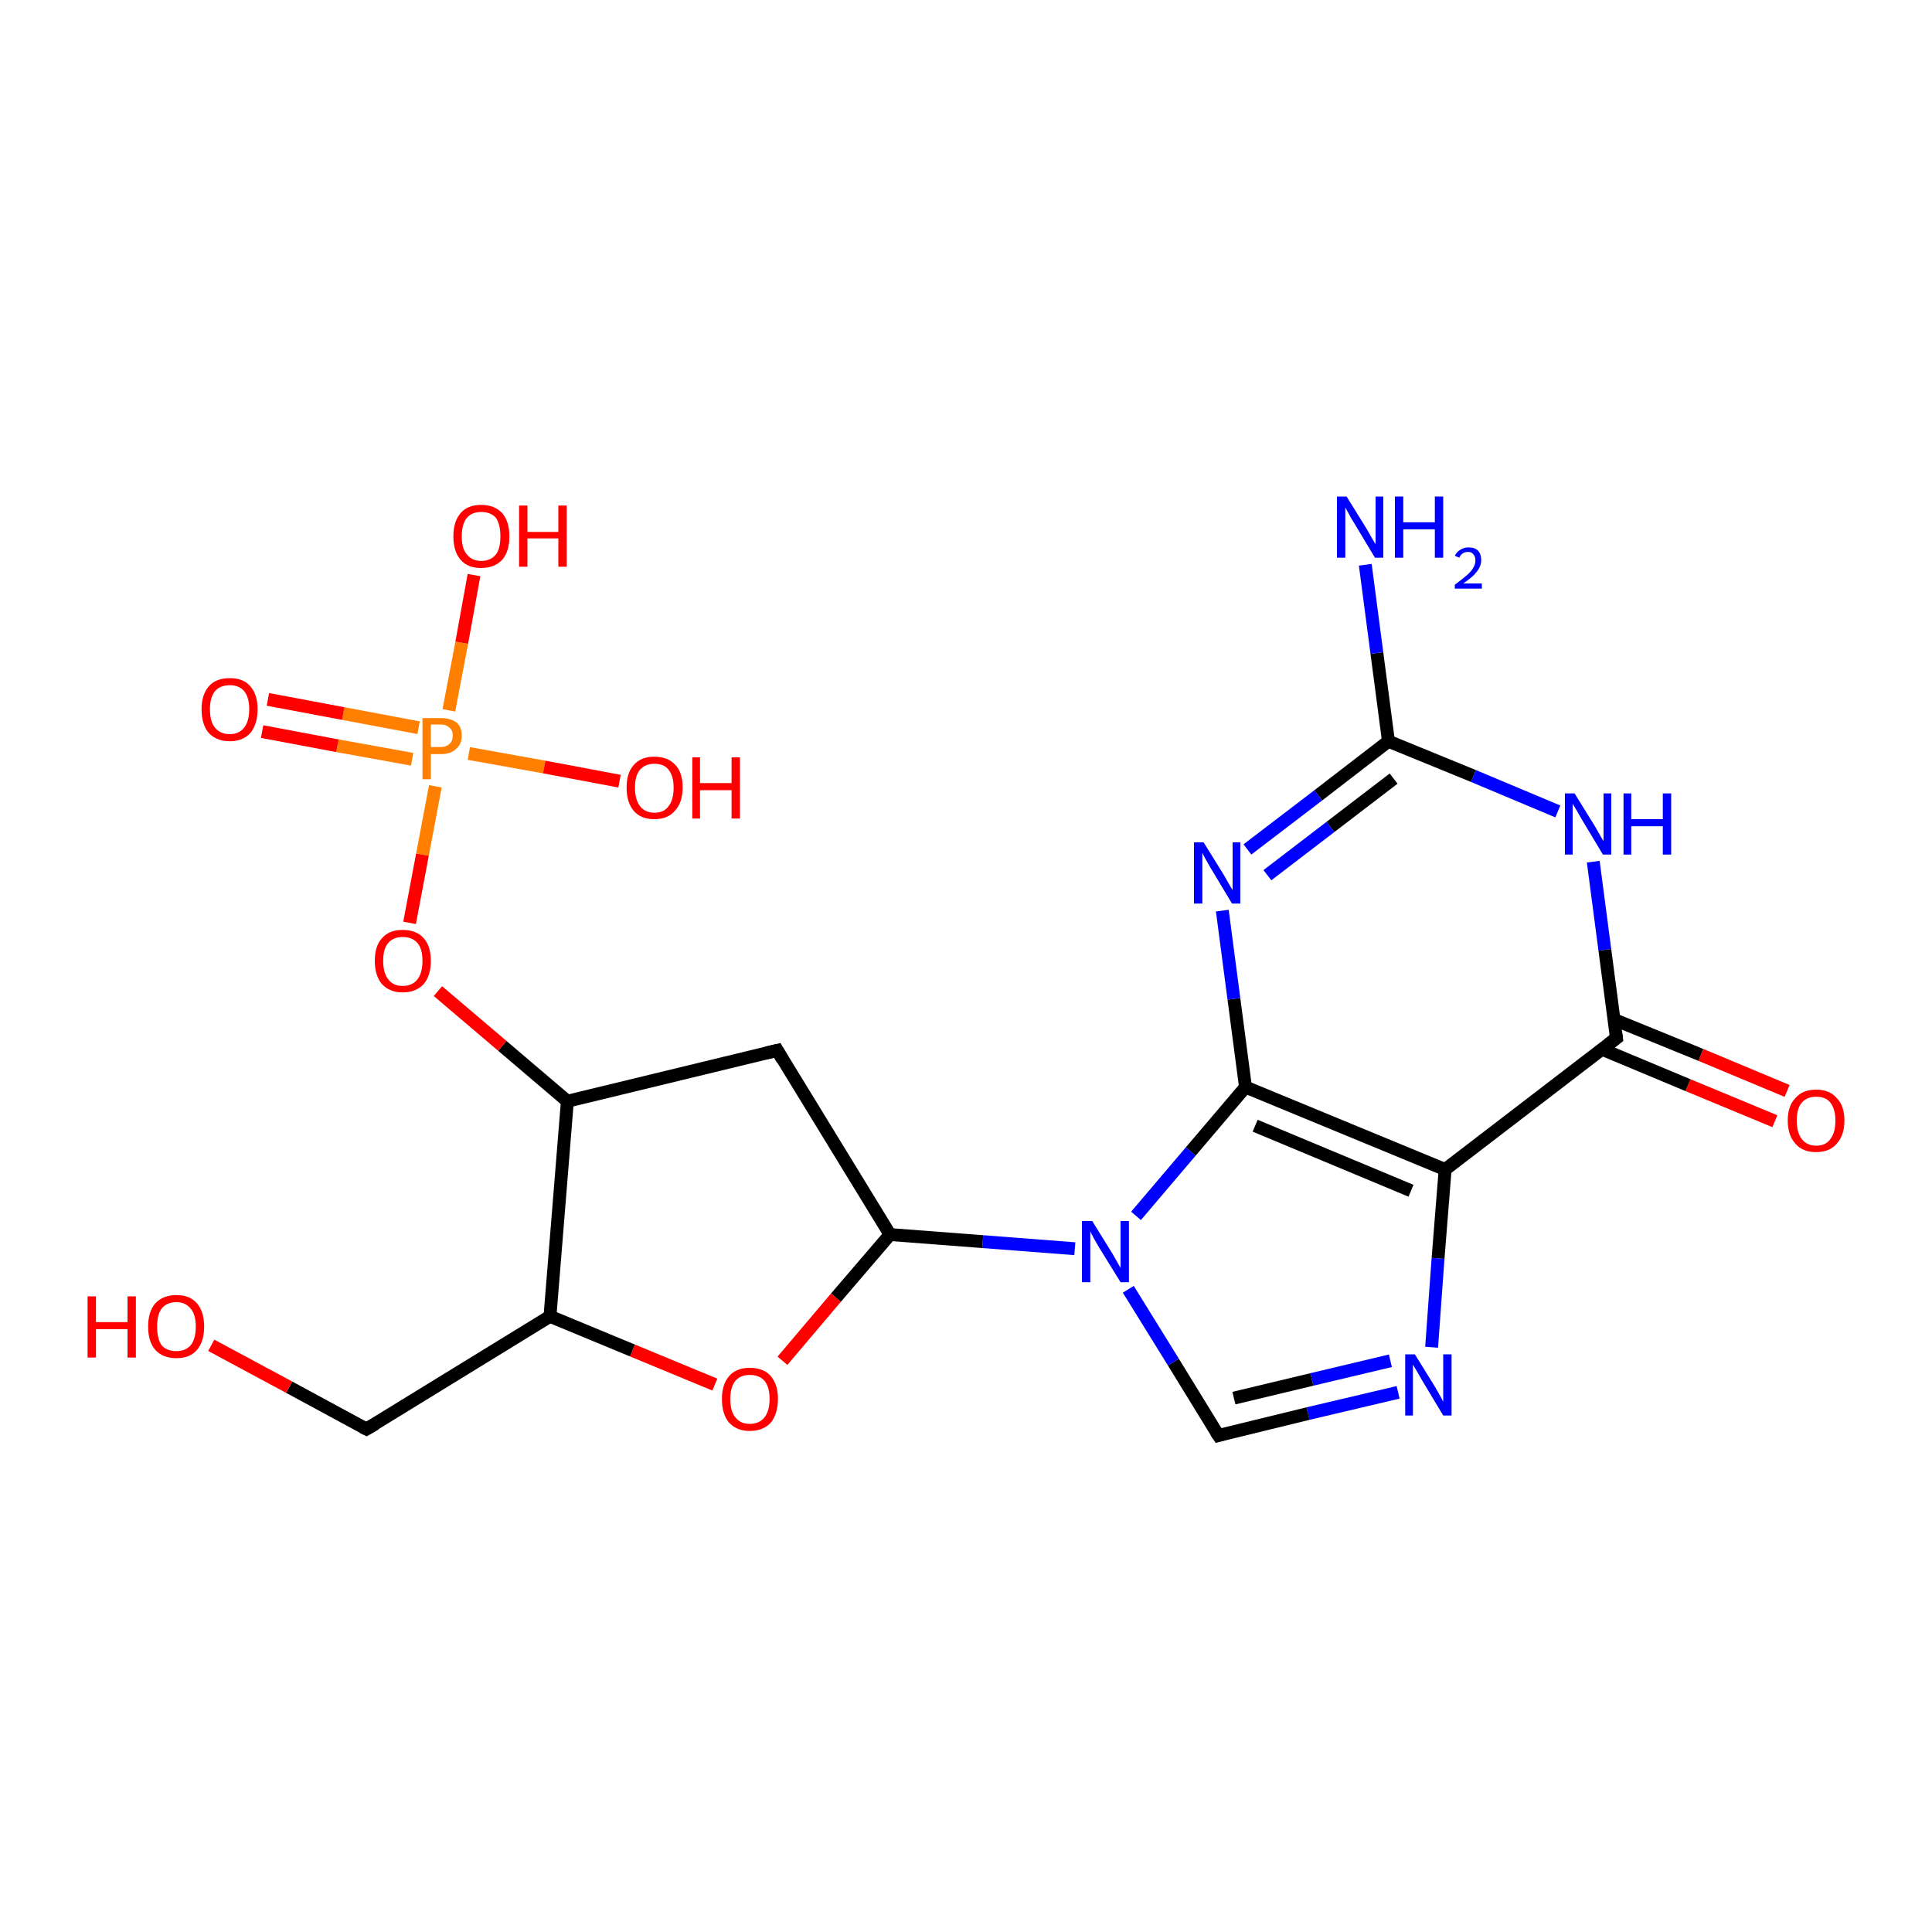 <?xml version='1.0' encoding='iso-8859-1'?>
<svg version='1.1' baseProfile='full'
              xmlns='http://www.w3.org/2000/svg'
                      xmlns:rdkit='http://www.rdkit.org/xml'
                      xmlns:xlink='http://www.w3.org/1999/xlink'
                  xml:space='preserve'
width='300px' height='300px' viewBox='0 0 300 300'>
<!-- END OF HEADER -->
<rect style='opacity:1.0;fill:#FFFFFF;stroke:none' width='300.0' height='300.0' x='0.0' y='0.0'> </rect>
<path class='bond-0 atom-0 atom-1' d='M 275.6,174.1 L 262.1,168.5' style='fill:none;fill-rule:evenodd;stroke:#FF0000;stroke-width:2.0px;stroke-linecap:butt;stroke-linejoin:miter;stroke-opacity:1' />
<path class='bond-0 atom-0 atom-1' d='M 262.1,168.5 L 248.7,162.9' style='fill:none;fill-rule:evenodd;stroke:#000000;stroke-width:2.0px;stroke-linecap:butt;stroke-linejoin:miter;stroke-opacity:1' />
<path class='bond-0 atom-0 atom-1' d='M 277.5,169.4 L 264.1,163.8' style='fill:none;fill-rule:evenodd;stroke:#FF0000;stroke-width:2.0px;stroke-linecap:butt;stroke-linejoin:miter;stroke-opacity:1' />
<path class='bond-0 atom-0 atom-1' d='M 264.1,163.8 L 250.6,158.3' style='fill:none;fill-rule:evenodd;stroke:#000000;stroke-width:2.0px;stroke-linecap:butt;stroke-linejoin:miter;stroke-opacity:1' />
<path class='bond-1 atom-1 atom-2' d='M 251.0,161.2 L 224.4,181.6' style='fill:none;fill-rule:evenodd;stroke:#000000;stroke-width:2.0px;stroke-linecap:butt;stroke-linejoin:miter;stroke-opacity:1' />
<path class='bond-2 atom-2 atom-3' d='M 224.4,181.6 L 223.3,195.4' style='fill:none;fill-rule:evenodd;stroke:#000000;stroke-width:2.0px;stroke-linecap:butt;stroke-linejoin:miter;stroke-opacity:1' />
<path class='bond-2 atom-2 atom-3' d='M 223.3,195.4 L 222.3,209.2' style='fill:none;fill-rule:evenodd;stroke:#0000FF;stroke-width:2.0px;stroke-linecap:butt;stroke-linejoin:miter;stroke-opacity:1' />
<path class='bond-3 atom-3 atom-4' d='M 217.1,216.2 L 203.1,219.5' style='fill:none;fill-rule:evenodd;stroke:#0000FF;stroke-width:2.0px;stroke-linecap:butt;stroke-linejoin:miter;stroke-opacity:1' />
<path class='bond-3 atom-3 atom-4' d='M 203.1,219.5 L 189.2,222.9' style='fill:none;fill-rule:evenodd;stroke:#000000;stroke-width:2.0px;stroke-linecap:butt;stroke-linejoin:miter;stroke-opacity:1' />
<path class='bond-3 atom-3 atom-4' d='M 215.9,211.3 L 203.7,214.2' style='fill:none;fill-rule:evenodd;stroke:#0000FF;stroke-width:2.0px;stroke-linecap:butt;stroke-linejoin:miter;stroke-opacity:1' />
<path class='bond-3 atom-3 atom-4' d='M 203.7,214.2 L 191.6,217.1' style='fill:none;fill-rule:evenodd;stroke:#000000;stroke-width:2.0px;stroke-linecap:butt;stroke-linejoin:miter;stroke-opacity:1' />
<path class='bond-4 atom-4 atom-5' d='M 189.2,222.9 L 182.2,211.5' style='fill:none;fill-rule:evenodd;stroke:#000000;stroke-width:2.0px;stroke-linecap:butt;stroke-linejoin:miter;stroke-opacity:1' />
<path class='bond-4 atom-4 atom-5' d='M 182.2,211.5 L 175.2,200.2' style='fill:none;fill-rule:evenodd;stroke:#0000FF;stroke-width:2.0px;stroke-linecap:butt;stroke-linejoin:miter;stroke-opacity:1' />
<path class='bond-5 atom-5 atom-6' d='M 176.4,188.8 L 184.9,178.8' style='fill:none;fill-rule:evenodd;stroke:#0000FF;stroke-width:2.0px;stroke-linecap:butt;stroke-linejoin:miter;stroke-opacity:1' />
<path class='bond-5 atom-5 atom-6' d='M 184.9,178.8 L 193.4,168.8' style='fill:none;fill-rule:evenodd;stroke:#000000;stroke-width:2.0px;stroke-linecap:butt;stroke-linejoin:miter;stroke-opacity:1' />
<path class='bond-6 atom-6 atom-7' d='M 193.4,168.8 L 191.6,155.1' style='fill:none;fill-rule:evenodd;stroke:#000000;stroke-width:2.0px;stroke-linecap:butt;stroke-linejoin:miter;stroke-opacity:1' />
<path class='bond-6 atom-6 atom-7' d='M 191.6,155.1 L 189.8,141.4' style='fill:none;fill-rule:evenodd;stroke:#0000FF;stroke-width:2.0px;stroke-linecap:butt;stroke-linejoin:miter;stroke-opacity:1' />
<path class='bond-7 atom-7 atom-8' d='M 193.7,131.9 L 204.7,123.5' style='fill:none;fill-rule:evenodd;stroke:#0000FF;stroke-width:2.0px;stroke-linecap:butt;stroke-linejoin:miter;stroke-opacity:1' />
<path class='bond-7 atom-7 atom-8' d='M 204.7,123.5 L 215.6,115.1' style='fill:none;fill-rule:evenodd;stroke:#000000;stroke-width:2.0px;stroke-linecap:butt;stroke-linejoin:miter;stroke-opacity:1' />
<path class='bond-7 atom-7 atom-8' d='M 196.8,135.9 L 206.6,128.4' style='fill:none;fill-rule:evenodd;stroke:#0000FF;stroke-width:2.0px;stroke-linecap:butt;stroke-linejoin:miter;stroke-opacity:1' />
<path class='bond-7 atom-7 atom-8' d='M 206.6,128.4 L 216.4,120.9' style='fill:none;fill-rule:evenodd;stroke:#000000;stroke-width:2.0px;stroke-linecap:butt;stroke-linejoin:miter;stroke-opacity:1' />
<path class='bond-8 atom-8 atom-9' d='M 215.6,115.1 L 213.8,101.4' style='fill:none;fill-rule:evenodd;stroke:#000000;stroke-width:2.0px;stroke-linecap:butt;stroke-linejoin:miter;stroke-opacity:1' />
<path class='bond-8 atom-8 atom-9' d='M 213.8,101.4 L 212.0,87.7' style='fill:none;fill-rule:evenodd;stroke:#0000FF;stroke-width:2.0px;stroke-linecap:butt;stroke-linejoin:miter;stroke-opacity:1' />
<path class='bond-9 atom-8 atom-10' d='M 215.6,115.1 L 228.8,120.5' style='fill:none;fill-rule:evenodd;stroke:#000000;stroke-width:2.0px;stroke-linecap:butt;stroke-linejoin:miter;stroke-opacity:1' />
<path class='bond-9 atom-8 atom-10' d='M 228.8,120.5 L 241.9,126.0' style='fill:none;fill-rule:evenodd;stroke:#0000FF;stroke-width:2.0px;stroke-linecap:butt;stroke-linejoin:miter;stroke-opacity:1' />
<path class='bond-10 atom-5 atom-11' d='M 166.9,193.9 L 152.6,192.8' style='fill:none;fill-rule:evenodd;stroke:#0000FF;stroke-width:2.0px;stroke-linecap:butt;stroke-linejoin:miter;stroke-opacity:1' />
<path class='bond-10 atom-5 atom-11' d='M 152.6,192.8 L 138.2,191.7' style='fill:none;fill-rule:evenodd;stroke:#000000;stroke-width:2.0px;stroke-linecap:butt;stroke-linejoin:miter;stroke-opacity:1' />
<path class='bond-11 atom-11 atom-12' d='M 138.2,191.7 L 129.8,201.5' style='fill:none;fill-rule:evenodd;stroke:#000000;stroke-width:2.0px;stroke-linecap:butt;stroke-linejoin:miter;stroke-opacity:1' />
<path class='bond-11 atom-11 atom-12' d='M 129.8,201.5 L 121.5,211.3' style='fill:none;fill-rule:evenodd;stroke:#FF0000;stroke-width:2.0px;stroke-linecap:butt;stroke-linejoin:miter;stroke-opacity:1' />
<path class='bond-12 atom-12 atom-13' d='M 111.0,215.0 L 98.2,209.7' style='fill:none;fill-rule:evenodd;stroke:#FF0000;stroke-width:2.0px;stroke-linecap:butt;stroke-linejoin:miter;stroke-opacity:1' />
<path class='bond-12 atom-12 atom-13' d='M 98.2,209.7 L 85.4,204.4' style='fill:none;fill-rule:evenodd;stroke:#000000;stroke-width:2.0px;stroke-linecap:butt;stroke-linejoin:miter;stroke-opacity:1' />
<path class='bond-13 atom-13 atom-14' d='M 85.4,204.4 L 88.1,171.0' style='fill:none;fill-rule:evenodd;stroke:#000000;stroke-width:2.0px;stroke-linecap:butt;stroke-linejoin:miter;stroke-opacity:1' />
<path class='bond-14 atom-14 atom-15' d='M 88.1,171.0 L 78.0,162.4' style='fill:none;fill-rule:evenodd;stroke:#000000;stroke-width:2.0px;stroke-linecap:butt;stroke-linejoin:miter;stroke-opacity:1' />
<path class='bond-14 atom-14 atom-15' d='M 78.0,162.4 L 68.0,153.9' style='fill:none;fill-rule:evenodd;stroke:#FF0000;stroke-width:2.0px;stroke-linecap:butt;stroke-linejoin:miter;stroke-opacity:1' />
<path class='bond-15 atom-15 atom-16' d='M 63.6,143.3 L 65.6,132.7' style='fill:none;fill-rule:evenodd;stroke:#FF0000;stroke-width:2.0px;stroke-linecap:butt;stroke-linejoin:miter;stroke-opacity:1' />
<path class='bond-15 atom-15 atom-16' d='M 65.6,132.7 L 67.6,122.1' style='fill:none;fill-rule:evenodd;stroke:#FF7F00;stroke-width:2.0px;stroke-linecap:butt;stroke-linejoin:miter;stroke-opacity:1' />
<path class='bond-16 atom-16 atom-17' d='M 65.0,113.0 L 53.3,110.8' style='fill:none;fill-rule:evenodd;stroke:#FF7F00;stroke-width:2.0px;stroke-linecap:butt;stroke-linejoin:miter;stroke-opacity:1' />
<path class='bond-16 atom-16 atom-17' d='M 53.3,110.8 L 41.6,108.6' style='fill:none;fill-rule:evenodd;stroke:#FF0000;stroke-width:2.0px;stroke-linecap:butt;stroke-linejoin:miter;stroke-opacity:1' />
<path class='bond-16 atom-16 atom-17' d='M 64.0,117.9 L 52.4,115.8' style='fill:none;fill-rule:evenodd;stroke:#FF7F00;stroke-width:2.0px;stroke-linecap:butt;stroke-linejoin:miter;stroke-opacity:1' />
<path class='bond-16 atom-16 atom-17' d='M 52.4,115.8 L 40.7,113.6' style='fill:none;fill-rule:evenodd;stroke:#FF0000;stroke-width:2.0px;stroke-linecap:butt;stroke-linejoin:miter;stroke-opacity:1' />
<path class='bond-17 atom-16 atom-18' d='M 72.8,117.0 L 84.5,119.1' style='fill:none;fill-rule:evenodd;stroke:#FF7F00;stroke-width:2.0px;stroke-linecap:butt;stroke-linejoin:miter;stroke-opacity:1' />
<path class='bond-17 atom-16 atom-18' d='M 84.5,119.1 L 96.2,121.3' style='fill:none;fill-rule:evenodd;stroke:#FF0000;stroke-width:2.0px;stroke-linecap:butt;stroke-linejoin:miter;stroke-opacity:1' />
<path class='bond-18 atom-16 atom-19' d='M 69.7,110.3 L 71.7,99.8' style='fill:none;fill-rule:evenodd;stroke:#FF7F00;stroke-width:2.0px;stroke-linecap:butt;stroke-linejoin:miter;stroke-opacity:1' />
<path class='bond-18 atom-16 atom-19' d='M 71.7,99.8 L 73.6,89.3' style='fill:none;fill-rule:evenodd;stroke:#FF0000;stroke-width:2.0px;stroke-linecap:butt;stroke-linejoin:miter;stroke-opacity:1' />
<path class='bond-19 atom-14 atom-20' d='M 88.1,171.0 L 120.7,163.1' style='fill:none;fill-rule:evenodd;stroke:#000000;stroke-width:2.0px;stroke-linecap:butt;stroke-linejoin:miter;stroke-opacity:1' />
<path class='bond-20 atom-13 atom-21' d='M 85.4,204.4 L 56.9,221.9' style='fill:none;fill-rule:evenodd;stroke:#000000;stroke-width:2.0px;stroke-linecap:butt;stroke-linejoin:miter;stroke-opacity:1' />
<path class='bond-21 atom-21 atom-22' d='M 56.9,221.9 L 44.9,215.4' style='fill:none;fill-rule:evenodd;stroke:#000000;stroke-width:2.0px;stroke-linecap:butt;stroke-linejoin:miter;stroke-opacity:1' />
<path class='bond-21 atom-21 atom-22' d='M 44.9,215.4 L 32.8,208.9' style='fill:none;fill-rule:evenodd;stroke:#FF0000;stroke-width:2.0px;stroke-linecap:butt;stroke-linejoin:miter;stroke-opacity:1' />
<path class='bond-22 atom-10 atom-1' d='M 247.4,133.8 L 249.2,147.5' style='fill:none;fill-rule:evenodd;stroke:#0000FF;stroke-width:2.0px;stroke-linecap:butt;stroke-linejoin:miter;stroke-opacity:1' />
<path class='bond-22 atom-10 atom-1' d='M 249.2,147.5 L 251.0,161.2' style='fill:none;fill-rule:evenodd;stroke:#000000;stroke-width:2.0px;stroke-linecap:butt;stroke-linejoin:miter;stroke-opacity:1' />
<path class='bond-23 atom-6 atom-2' d='M 193.4,168.8 L 224.4,181.6' style='fill:none;fill-rule:evenodd;stroke:#000000;stroke-width:2.0px;stroke-linecap:butt;stroke-linejoin:miter;stroke-opacity:1' />
<path class='bond-23 atom-6 atom-2' d='M 194.9,174.8 L 219.1,184.9' style='fill:none;fill-rule:evenodd;stroke:#000000;stroke-width:2.0px;stroke-linecap:butt;stroke-linejoin:miter;stroke-opacity:1' />
<path class='bond-24 atom-20 atom-11' d='M 120.7,163.1 L 138.2,191.7' style='fill:none;fill-rule:evenodd;stroke:#000000;stroke-width:2.0px;stroke-linecap:butt;stroke-linejoin:miter;stroke-opacity:1' />
<path d='M 249.7,162.2 L 251.0,161.2 L 250.9,160.5' style='fill:none;stroke:#000000;stroke-width:2.0px;stroke-linecap:butt;stroke-linejoin:miter;stroke-opacity:1;' />
<path d='M 189.9,222.7 L 189.2,222.9 L 188.8,222.3' style='fill:none;stroke:#000000;stroke-width:2.0px;stroke-linecap:butt;stroke-linejoin:miter;stroke-opacity:1;' />
<path d='M 119.0,163.5 L 120.7,163.1 L 121.5,164.5' style='fill:none;stroke:#000000;stroke-width:2.0px;stroke-linecap:butt;stroke-linejoin:miter;stroke-opacity:1;' />
<path d='M 58.3,221.1 L 56.9,221.9 L 56.3,221.6' style='fill:none;stroke:#000000;stroke-width:2.0px;stroke-linecap:butt;stroke-linejoin:miter;stroke-opacity:1;' />
<path class='atom-0' d='M 277.6 174.0
Q 277.6 171.7, 278.8 170.5
Q 279.9 169.2, 282.0 169.2
Q 284.1 169.2, 285.2 170.5
Q 286.4 171.7, 286.4 174.0
Q 286.4 176.3, 285.2 177.6
Q 284.1 178.9, 282.0 178.9
Q 279.9 178.9, 278.8 177.6
Q 277.6 176.3, 277.6 174.0
M 282.0 177.9
Q 283.5 177.9, 284.2 176.9
Q 285.0 175.9, 285.0 174.0
Q 285.0 172.2, 284.2 171.2
Q 283.5 170.3, 282.0 170.3
Q 280.6 170.3, 279.8 171.2
Q 279.0 172.1, 279.0 174.0
Q 279.0 175.9, 279.8 176.9
Q 280.6 177.9, 282.0 177.9
' fill='#FF0000'/>
<path class='atom-3' d='M 219.7 210.3
L 222.8 215.3
Q 223.1 215.8, 223.6 216.7
Q 224.1 217.6, 224.1 217.7
L 224.1 210.3
L 225.4 210.3
L 225.4 219.8
L 224.1 219.8
L 220.8 214.3
Q 220.4 213.6, 220.0 212.9
Q 219.6 212.2, 219.4 211.9
L 219.4 219.8
L 218.2 219.8
L 218.2 210.3
L 219.7 210.3
' fill='#0000FF'/>
<path class='atom-5' d='M 169.6 189.6
L 172.7 194.6
Q 173.0 195.1, 173.5 196.0
Q 174.0 196.9, 174.0 196.9
L 174.0 189.6
L 175.3 189.6
L 175.3 199.1
L 174.0 199.1
L 170.6 193.6
Q 170.2 192.9, 169.8 192.2
Q 169.4 191.4, 169.3 191.2
L 169.3 199.1
L 168.0 199.1
L 168.0 189.6
L 169.6 189.6
' fill='#0000FF'/>
<path class='atom-7' d='M 186.9 130.8
L 190.0 135.8
Q 190.3 136.3, 190.8 137.2
Q 191.3 138.1, 191.4 138.2
L 191.4 130.8
L 192.6 130.8
L 192.6 140.3
L 191.3 140.3
L 188.0 134.8
Q 187.6 134.1, 187.2 133.4
Q 186.8 132.7, 186.7 132.4
L 186.7 140.3
L 185.4 140.3
L 185.4 130.8
L 186.9 130.8
' fill='#0000FF'/>
<path class='atom-9' d='M 209.1 77.1
L 212.2 82.1
Q 212.5 82.6, 213.0 83.5
Q 213.5 84.4, 213.6 84.5
L 213.6 77.1
L 214.8 77.1
L 214.8 86.6
L 213.5 86.6
L 210.2 81.1
Q 209.8 80.5, 209.4 79.7
Q 209.0 79.0, 208.9 78.8
L 208.9 86.6
L 207.6 86.6
L 207.6 77.1
L 209.1 77.1
' fill='#0000FF'/>
<path class='atom-9' d='M 216.6 77.1
L 217.9 77.1
L 217.9 81.1
L 222.8 81.1
L 222.8 77.1
L 224.1 77.1
L 224.1 86.6
L 222.8 86.6
L 222.8 82.2
L 217.9 82.2
L 217.9 86.6
L 216.6 86.6
L 216.6 77.1
' fill='#0000FF'/>
<path class='atom-9' d='M 225.9 86.3
Q 226.2 85.7, 226.7 85.4
Q 227.3 85.0, 228.0 85.0
Q 229.0 85.0, 229.5 85.5
Q 230.0 86.0, 230.0 87.0
Q 230.0 87.9, 229.3 88.8
Q 228.7 89.6, 227.2 90.6
L 230.1 90.6
L 230.1 91.4
L 225.9 91.4
L 225.9 90.8
Q 227.1 89.9, 227.8 89.3
Q 228.5 88.7, 228.8 88.1
Q 229.1 87.6, 229.1 87.0
Q 229.1 86.4, 228.8 86.1
Q 228.5 85.7, 228.0 85.7
Q 227.5 85.7, 227.2 85.9
Q 226.8 86.1, 226.6 86.6
L 225.9 86.3
' fill='#0000FF'/>
<path class='atom-10' d='M 244.5 123.2
L 247.6 128.2
Q 247.9 128.7, 248.4 129.6
Q 248.9 130.5, 249.0 130.6
L 249.0 123.2
L 250.2 123.2
L 250.2 132.7
L 248.9 132.7
L 245.6 127.2
Q 245.2 126.5, 244.8 125.8
Q 244.4 125.1, 244.2 124.8
L 244.2 132.7
L 243.0 132.7
L 243.0 123.2
L 244.5 123.2
' fill='#0000FF'/>
<path class='atom-10' d='M 252.1 123.2
L 253.3 123.2
L 253.3 127.2
L 258.2 127.2
L 258.2 123.2
L 259.5 123.2
L 259.5 132.7
L 258.2 132.7
L 258.2 128.3
L 253.3 128.3
L 253.3 132.7
L 252.1 132.7
L 252.1 123.2
' fill='#0000FF'/>
<path class='atom-12' d='M 112.1 217.2
Q 112.1 215.0, 113.2 213.7
Q 114.3 212.4, 116.4 212.4
Q 118.6 212.4, 119.7 213.7
Q 120.8 215.0, 120.8 217.2
Q 120.8 219.5, 119.7 220.9
Q 118.5 222.2, 116.4 222.2
Q 114.4 222.2, 113.2 220.9
Q 112.1 219.6, 112.1 217.2
M 116.4 221.1
Q 117.9 221.1, 118.7 220.1
Q 119.5 219.1, 119.5 217.2
Q 119.5 215.4, 118.7 214.4
Q 117.9 213.5, 116.4 213.5
Q 115.0 213.5, 114.2 214.4
Q 113.4 215.4, 113.4 217.2
Q 113.4 219.2, 114.2 220.1
Q 115.0 221.1, 116.4 221.1
' fill='#FF0000'/>
<path class='atom-15' d='M 58.2 149.2
Q 58.2 146.9, 59.3 145.7
Q 60.4 144.4, 62.5 144.4
Q 64.7 144.4, 65.8 145.7
Q 66.9 146.9, 66.9 149.2
Q 66.9 151.5, 65.8 152.8
Q 64.6 154.1, 62.5 154.1
Q 60.5 154.1, 59.3 152.8
Q 58.2 151.5, 58.2 149.2
M 62.5 153.1
Q 64.0 153.1, 64.8 152.1
Q 65.6 151.1, 65.6 149.2
Q 65.6 147.3, 64.8 146.4
Q 64.0 145.5, 62.5 145.5
Q 61.1 145.5, 60.3 146.4
Q 59.5 147.3, 59.5 149.2
Q 59.5 151.1, 60.3 152.1
Q 61.1 153.1, 62.5 153.1
' fill='#FF0000'/>
<path class='atom-16' d='M 68.4 111.5
Q 70.0 111.5, 70.9 112.2
Q 71.7 112.9, 71.7 114.2
Q 71.7 115.6, 70.8 116.3
Q 70.0 117.1, 68.4 117.1
L 66.9 117.1
L 66.9 121.0
L 65.6 121.0
L 65.6 111.5
L 68.4 111.5
M 68.4 116.0
Q 69.3 116.0, 69.8 115.5
Q 70.3 115.1, 70.3 114.2
Q 70.3 113.4, 69.8 113.0
Q 69.3 112.5, 68.4 112.5
L 66.9 112.5
L 66.9 116.0
L 68.4 116.0
' fill='#FF7F00'/>
<path class='atom-17' d='M 31.3 110.1
Q 31.3 107.9, 32.4 106.6
Q 33.5 105.3, 35.7 105.3
Q 37.8 105.3, 38.9 106.6
Q 40.0 107.9, 40.0 110.1
Q 40.0 112.4, 38.9 113.8
Q 37.7 115.1, 35.7 115.1
Q 33.6 115.1, 32.4 113.8
Q 31.3 112.5, 31.3 110.1
M 35.7 114.0
Q 37.1 114.0, 37.9 113.0
Q 38.7 112.0, 38.7 110.1
Q 38.7 108.3, 37.9 107.3
Q 37.1 106.4, 35.7 106.4
Q 34.2 106.4, 33.4 107.3
Q 32.6 108.3, 32.6 110.1
Q 32.6 112.1, 33.4 113.0
Q 34.2 114.0, 35.7 114.0
' fill='#FF0000'/>
<path class='atom-18' d='M 97.3 122.3
Q 97.3 120.0, 98.4 118.8
Q 99.5 117.5, 101.6 117.5
Q 103.7 117.5, 104.9 118.8
Q 106.0 120.0, 106.0 122.3
Q 106.0 124.6, 104.8 125.9
Q 103.7 127.2, 101.6 127.2
Q 99.5 127.2, 98.4 125.9
Q 97.3 124.6, 97.3 122.3
M 101.6 126.2
Q 103.1 126.2, 103.8 125.2
Q 104.6 124.2, 104.6 122.3
Q 104.6 120.5, 103.8 119.5
Q 103.1 118.6, 101.6 118.6
Q 100.2 118.6, 99.4 119.5
Q 98.6 120.4, 98.6 122.3
Q 98.6 124.2, 99.4 125.2
Q 100.2 126.2, 101.6 126.2
' fill='#FF0000'/>
<path class='atom-18' d='M 107.5 117.6
L 108.7 117.6
L 108.7 121.6
L 113.6 121.6
L 113.6 117.6
L 114.9 117.6
L 114.9 127.1
L 113.6 127.1
L 113.6 122.7
L 108.7 122.7
L 108.7 127.1
L 107.5 127.1
L 107.5 117.6
' fill='#FF0000'/>
<path class='atom-19' d='M 70.4 83.3
Q 70.4 81.0, 71.5 79.7
Q 72.6 78.4, 74.7 78.4
Q 76.8 78.4, 78.0 79.7
Q 79.1 81.0, 79.1 83.3
Q 79.1 85.6, 78.0 86.9
Q 76.8 88.2, 74.7 88.2
Q 72.6 88.2, 71.5 86.9
Q 70.4 85.6, 70.4 83.3
M 74.7 87.1
Q 76.2 87.1, 77.0 86.1
Q 77.7 85.2, 77.7 83.3
Q 77.7 81.4, 77.0 80.4
Q 76.2 79.5, 74.7 79.5
Q 73.3 79.5, 72.5 80.4
Q 71.7 81.4, 71.7 83.3
Q 71.7 85.2, 72.5 86.1
Q 73.3 87.1, 74.7 87.1
' fill='#FF0000'/>
<path class='atom-19' d='M 80.6 78.5
L 81.9 78.5
L 81.9 82.6
L 86.7 82.6
L 86.7 78.5
L 88.0 78.5
L 88.0 88.0
L 86.7 88.0
L 86.7 83.6
L 81.9 83.6
L 81.9 88.0
L 80.6 88.0
L 80.6 78.5
' fill='#FF0000'/>
<path class='atom-22' d='M 13.6 201.3
L 14.9 201.3
L 14.9 205.3
L 19.8 205.3
L 19.8 201.3
L 21.1 201.3
L 21.1 210.8
L 19.8 210.8
L 19.8 206.4
L 14.9 206.4
L 14.9 210.8
L 13.6 210.8
L 13.6 201.3
' fill='#FF0000'/>
<path class='atom-22' d='M 23.0 206.0
Q 23.0 203.7, 24.1 202.4
Q 25.3 201.1, 27.4 201.1
Q 29.5 201.1, 30.6 202.4
Q 31.7 203.7, 31.7 206.0
Q 31.7 208.3, 30.6 209.6
Q 29.5 210.9, 27.4 210.9
Q 25.3 210.9, 24.1 209.6
Q 23.0 208.3, 23.0 206.0
M 27.4 209.8
Q 28.8 209.8, 29.6 208.9
Q 30.4 207.9, 30.4 206.0
Q 30.4 204.1, 29.6 203.2
Q 28.8 202.2, 27.4 202.2
Q 25.9 202.2, 25.1 203.2
Q 24.4 204.1, 24.4 206.0
Q 24.4 207.9, 25.1 208.9
Q 25.9 209.8, 27.4 209.8
' fill='#FF0000'/>
</svg>
